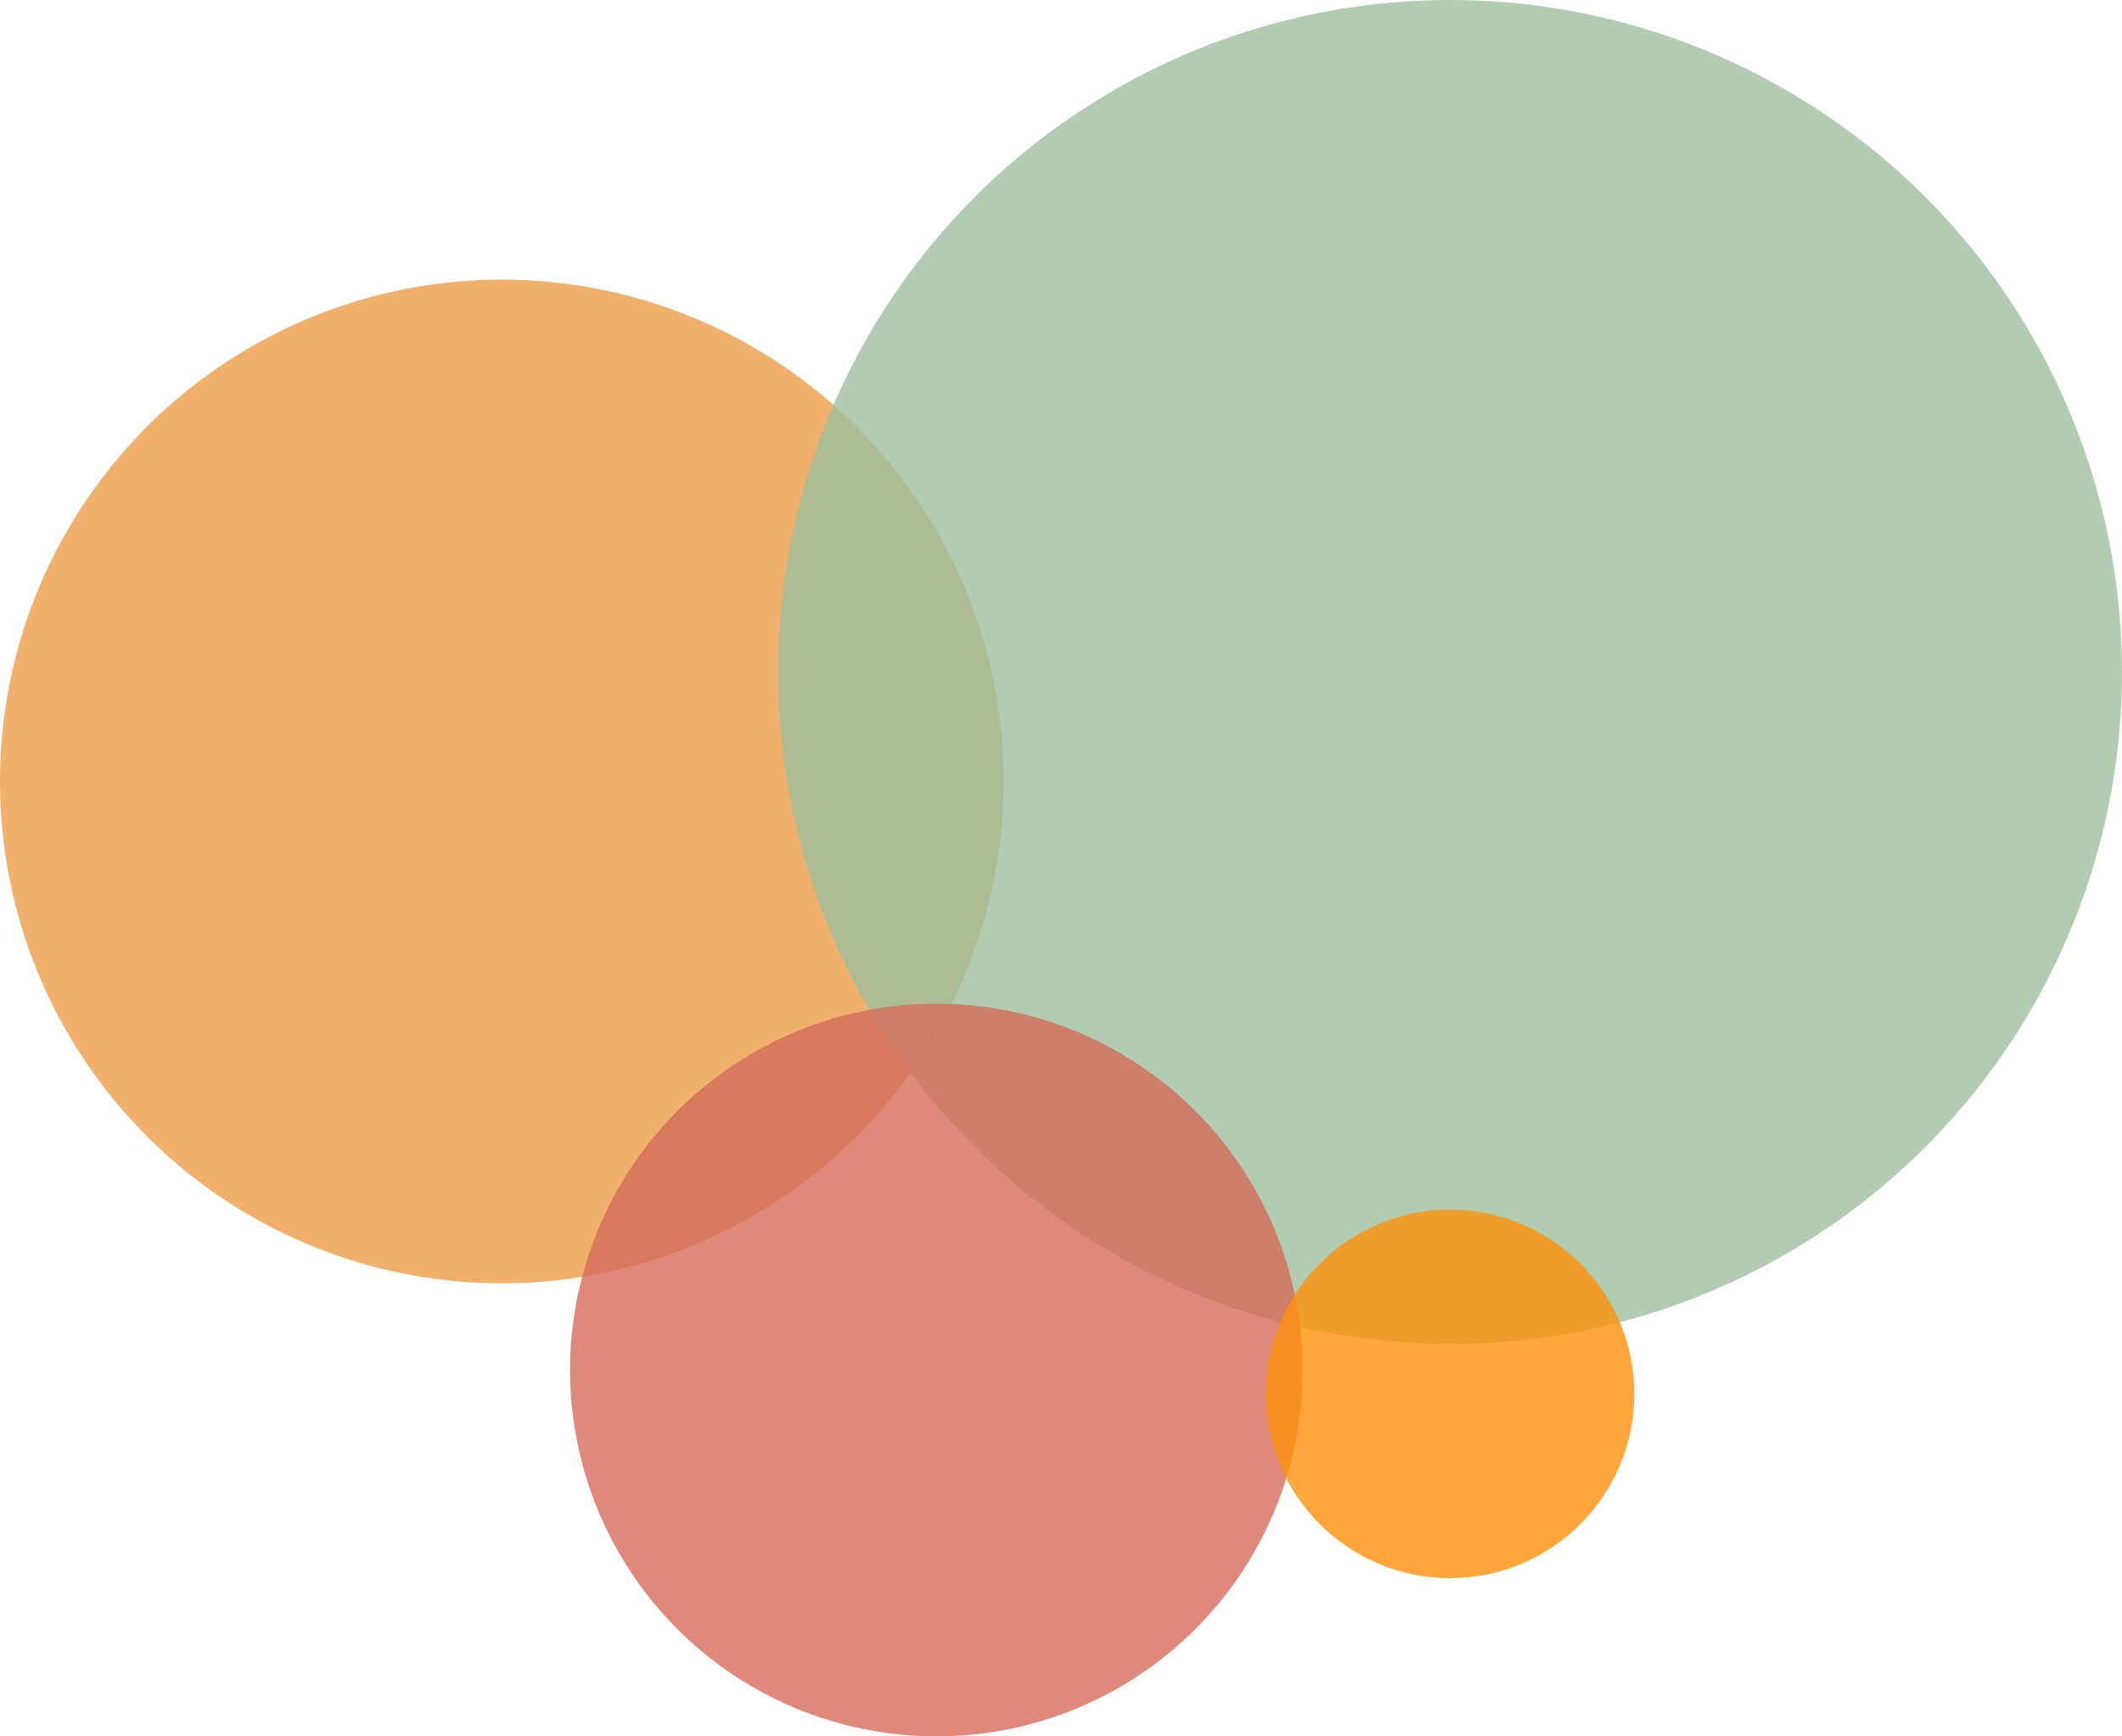 <svg xmlns="http://www.w3.org/2000/svg" width="979" height="801" viewBox="0 0 979 801">
  <defs>
    <style>
      .cls-1 {
        fill: rgba(237,157,71,0.8);
      }

      .cls-2 {
        fill: rgba(158,191,157,0.8);
      }

      .cls-3 {
        fill: rgba(214,108,92,0.8);
      }

      .cls-4 {
        fill: rgba(255,145,12,0.8);
      }
    </style>
  </defs>
  <g id="Background" transform="translate(-412 -148)">
    <circle id="Ellipse_5" data-name="Ellipse 5" class="cls-1" cx="231.5" cy="231.5" r="231.5" transform="translate(412 277)"/>
    <circle id="Ellipse_7" data-name="Ellipse 7" class="cls-2" cx="310" cy="310" r="310" transform="translate(771 148)"/>
    <circle id="Ellipse_6" data-name="Ellipse 6" class="cls-3" cx="169" cy="169" r="169" transform="translate(675 611)"/>
    <circle id="Ellipse_8" data-name="Ellipse 8" class="cls-4" cx="85" cy="85" r="85" transform="translate(996 706)"/>
  </g>
</svg>
